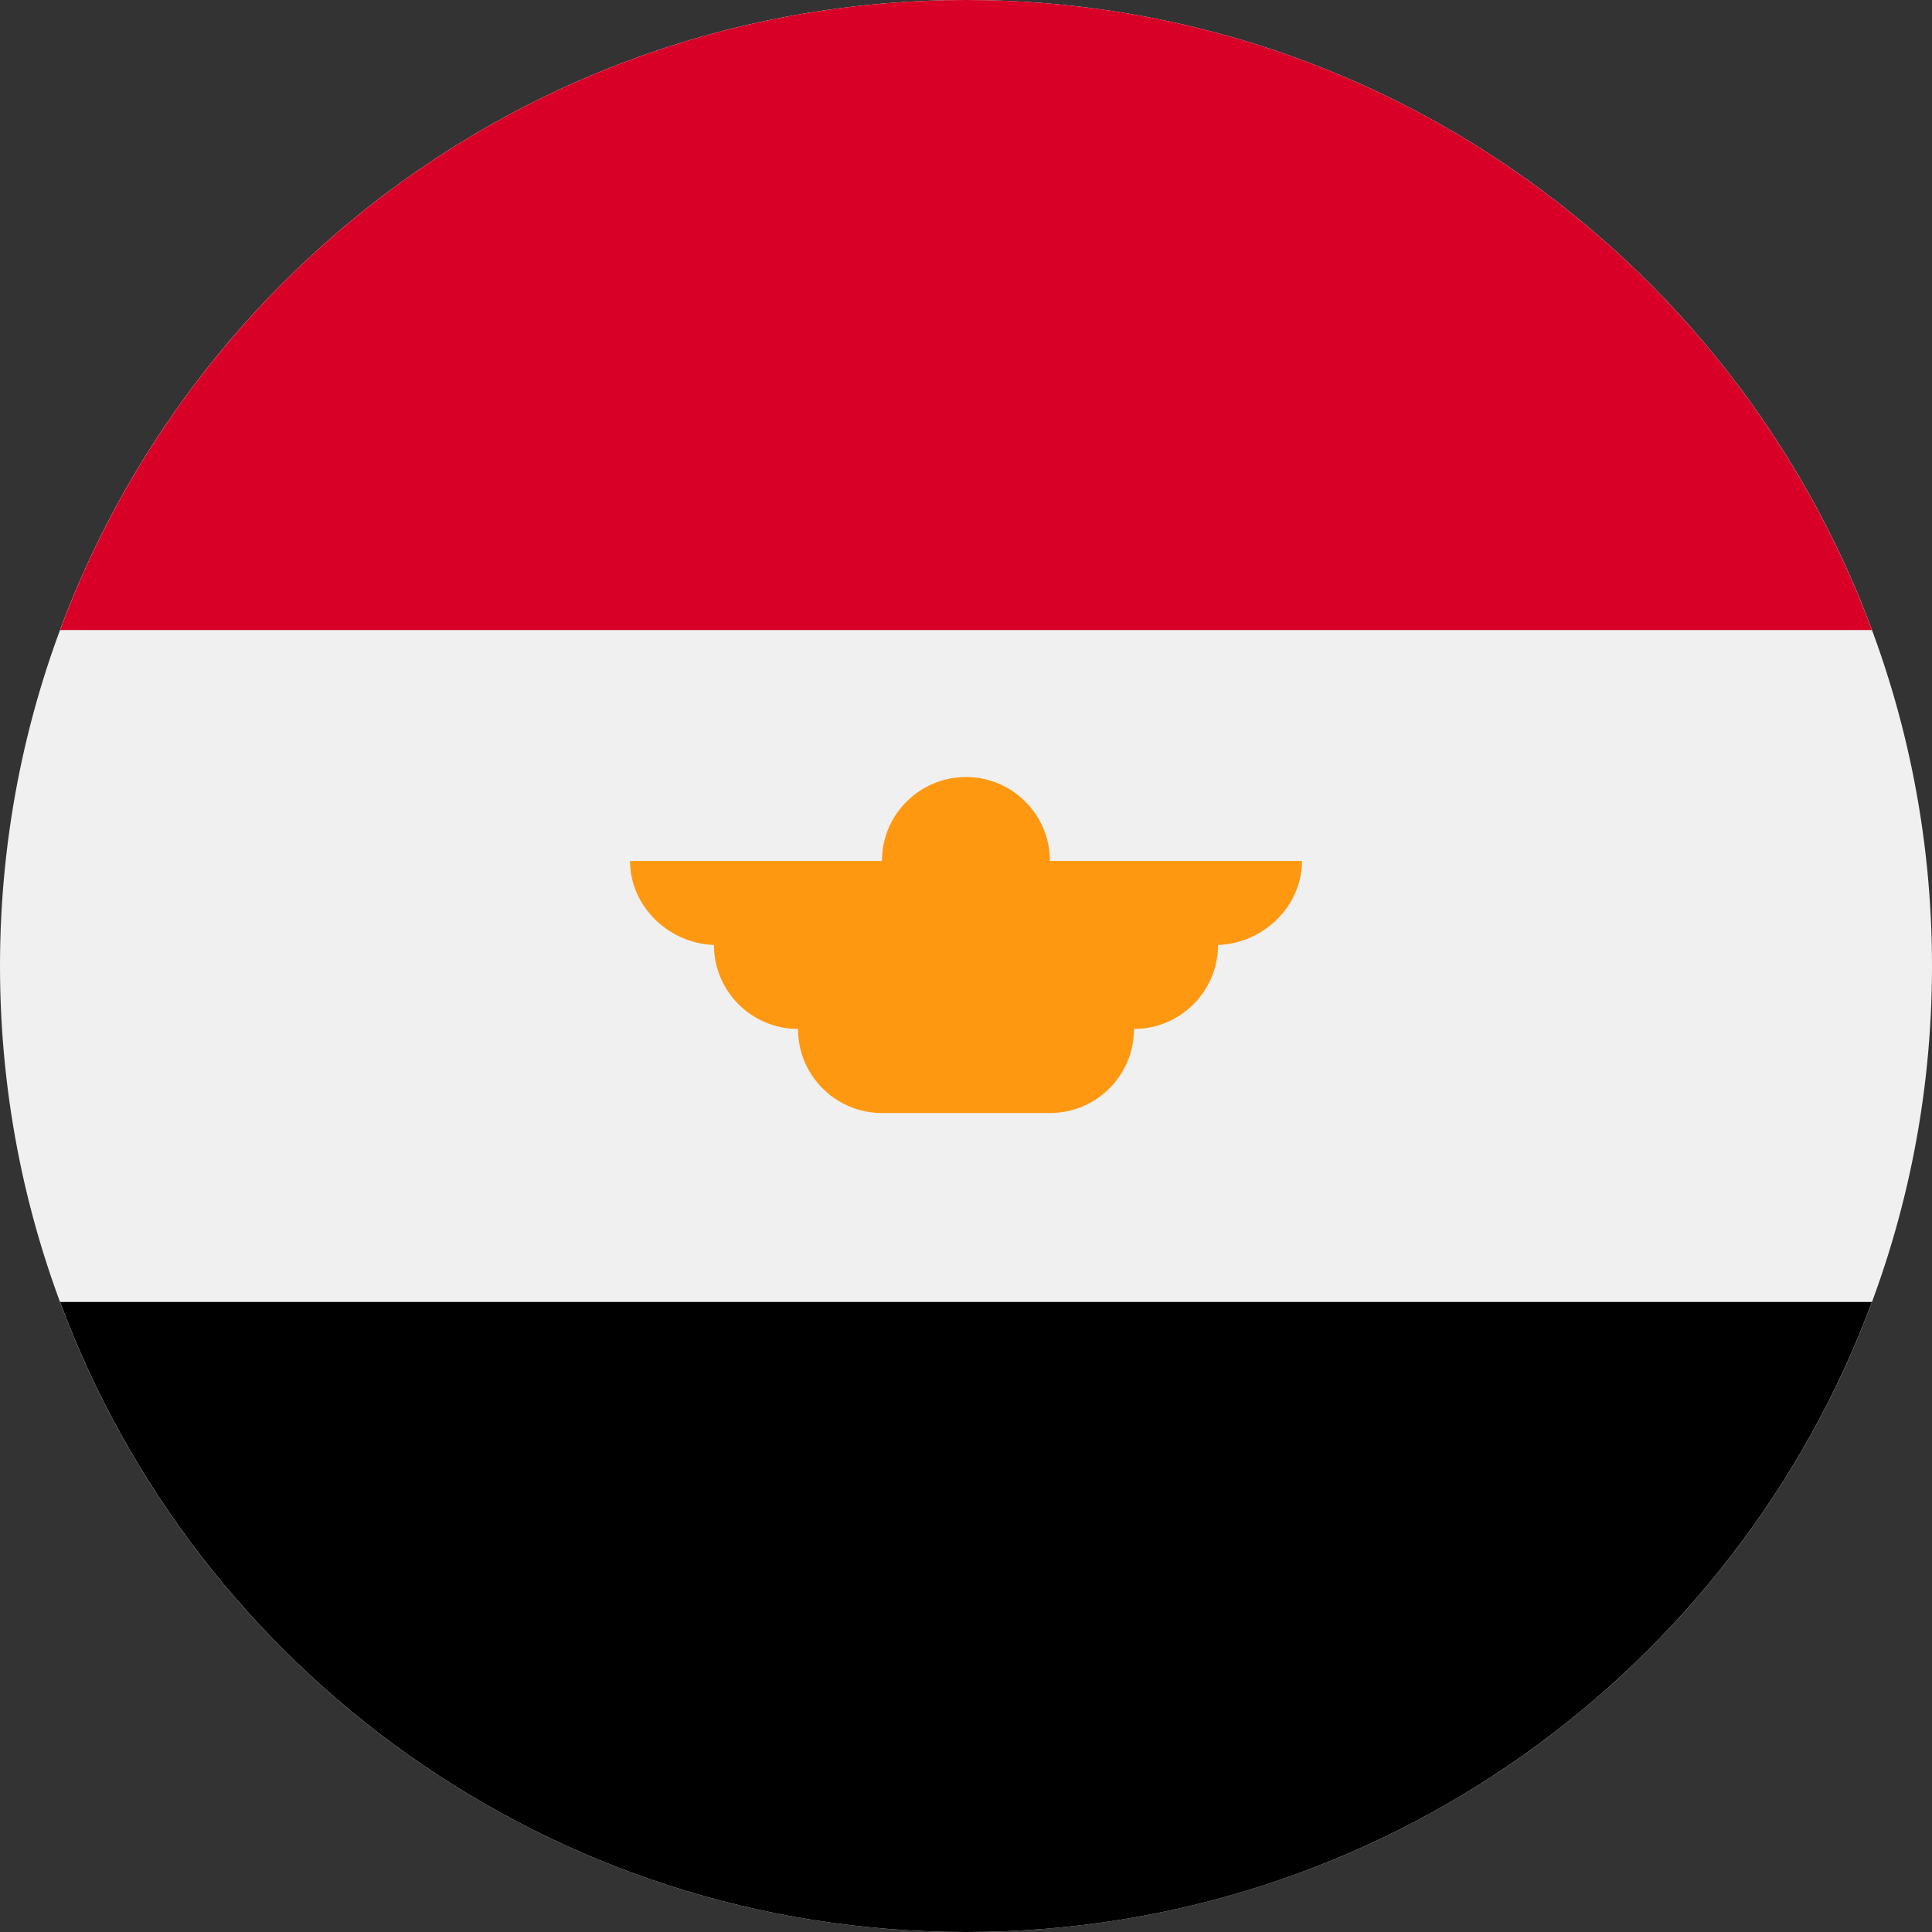 <?xml version="1.0" encoding="UTF-8"?>
<svg xmlns="http://www.w3.org/2000/svg" xmlns:xlink="http://www.w3.org/1999/xlink" width="50px" height="50px" viewBox="0 0 50 50" version="1.1">
<rect x="0" y="0" width="50" height="50" fill="#333333" stroke="none"/>
<g id="surface1">
<path style=" stroke:none;fill-rule:nonzero;fill:rgb(94.118%,94.118%,94.118%);fill-opacity:1;" d="M 25 50 C 38.809 50 50 38.809 50 25 C 50 11.191 38.809 0 25 0 C 11.191 0 0 11.191 0 25 C 0 38.809 11.191 50 25 50 Z M 25 50 "/>
<path style=" stroke:none;fill-rule:nonzero;fill:rgb(84.706%,0%,15.294%);fill-opacity:1;" d="M 25 0 C 14.25 0 5.086 6.785 1.555 16.305 L 48.445 16.305 C 44.914 6.785 35.75 0 25 0 Z M 25 0 "/>
<path style=" stroke:none;fill-rule:nonzero;fill:rgb(0%,0%,0%);fill-opacity:1;" d="M 25 50 C 35.75 50 44.914 43.215 48.445 33.695 L 1.555 33.695 C 5.086 43.215 14.25 50 25 50 Z M 25 50 "/>
<path style=" stroke:none;fill-rule:nonzero;fill:rgb(100%,59.608%,6.667%);fill-opacity:1;" d="M 33.695 22.281 L 27.172 22.281 C 27.172 21.082 26.199 20.109 25 20.109 C 23.801 20.109 22.824 21.082 22.824 22.281 L 16.305 22.281 C 16.305 23.484 17.352 24.457 18.551 24.457 L 18.477 24.457 C 18.477 25.656 19.453 26.629 20.652 26.629 C 20.652 27.832 21.625 28.805 22.824 28.805 L 27.172 28.805 C 28.375 28.805 29.348 27.832 29.348 26.629 C 30.547 26.629 31.523 25.656 31.523 24.457 L 31.449 24.457 C 32.648 24.457 33.695 23.484 33.695 22.281 Z M 33.695 22.281 "/>
</g>
</svg>

